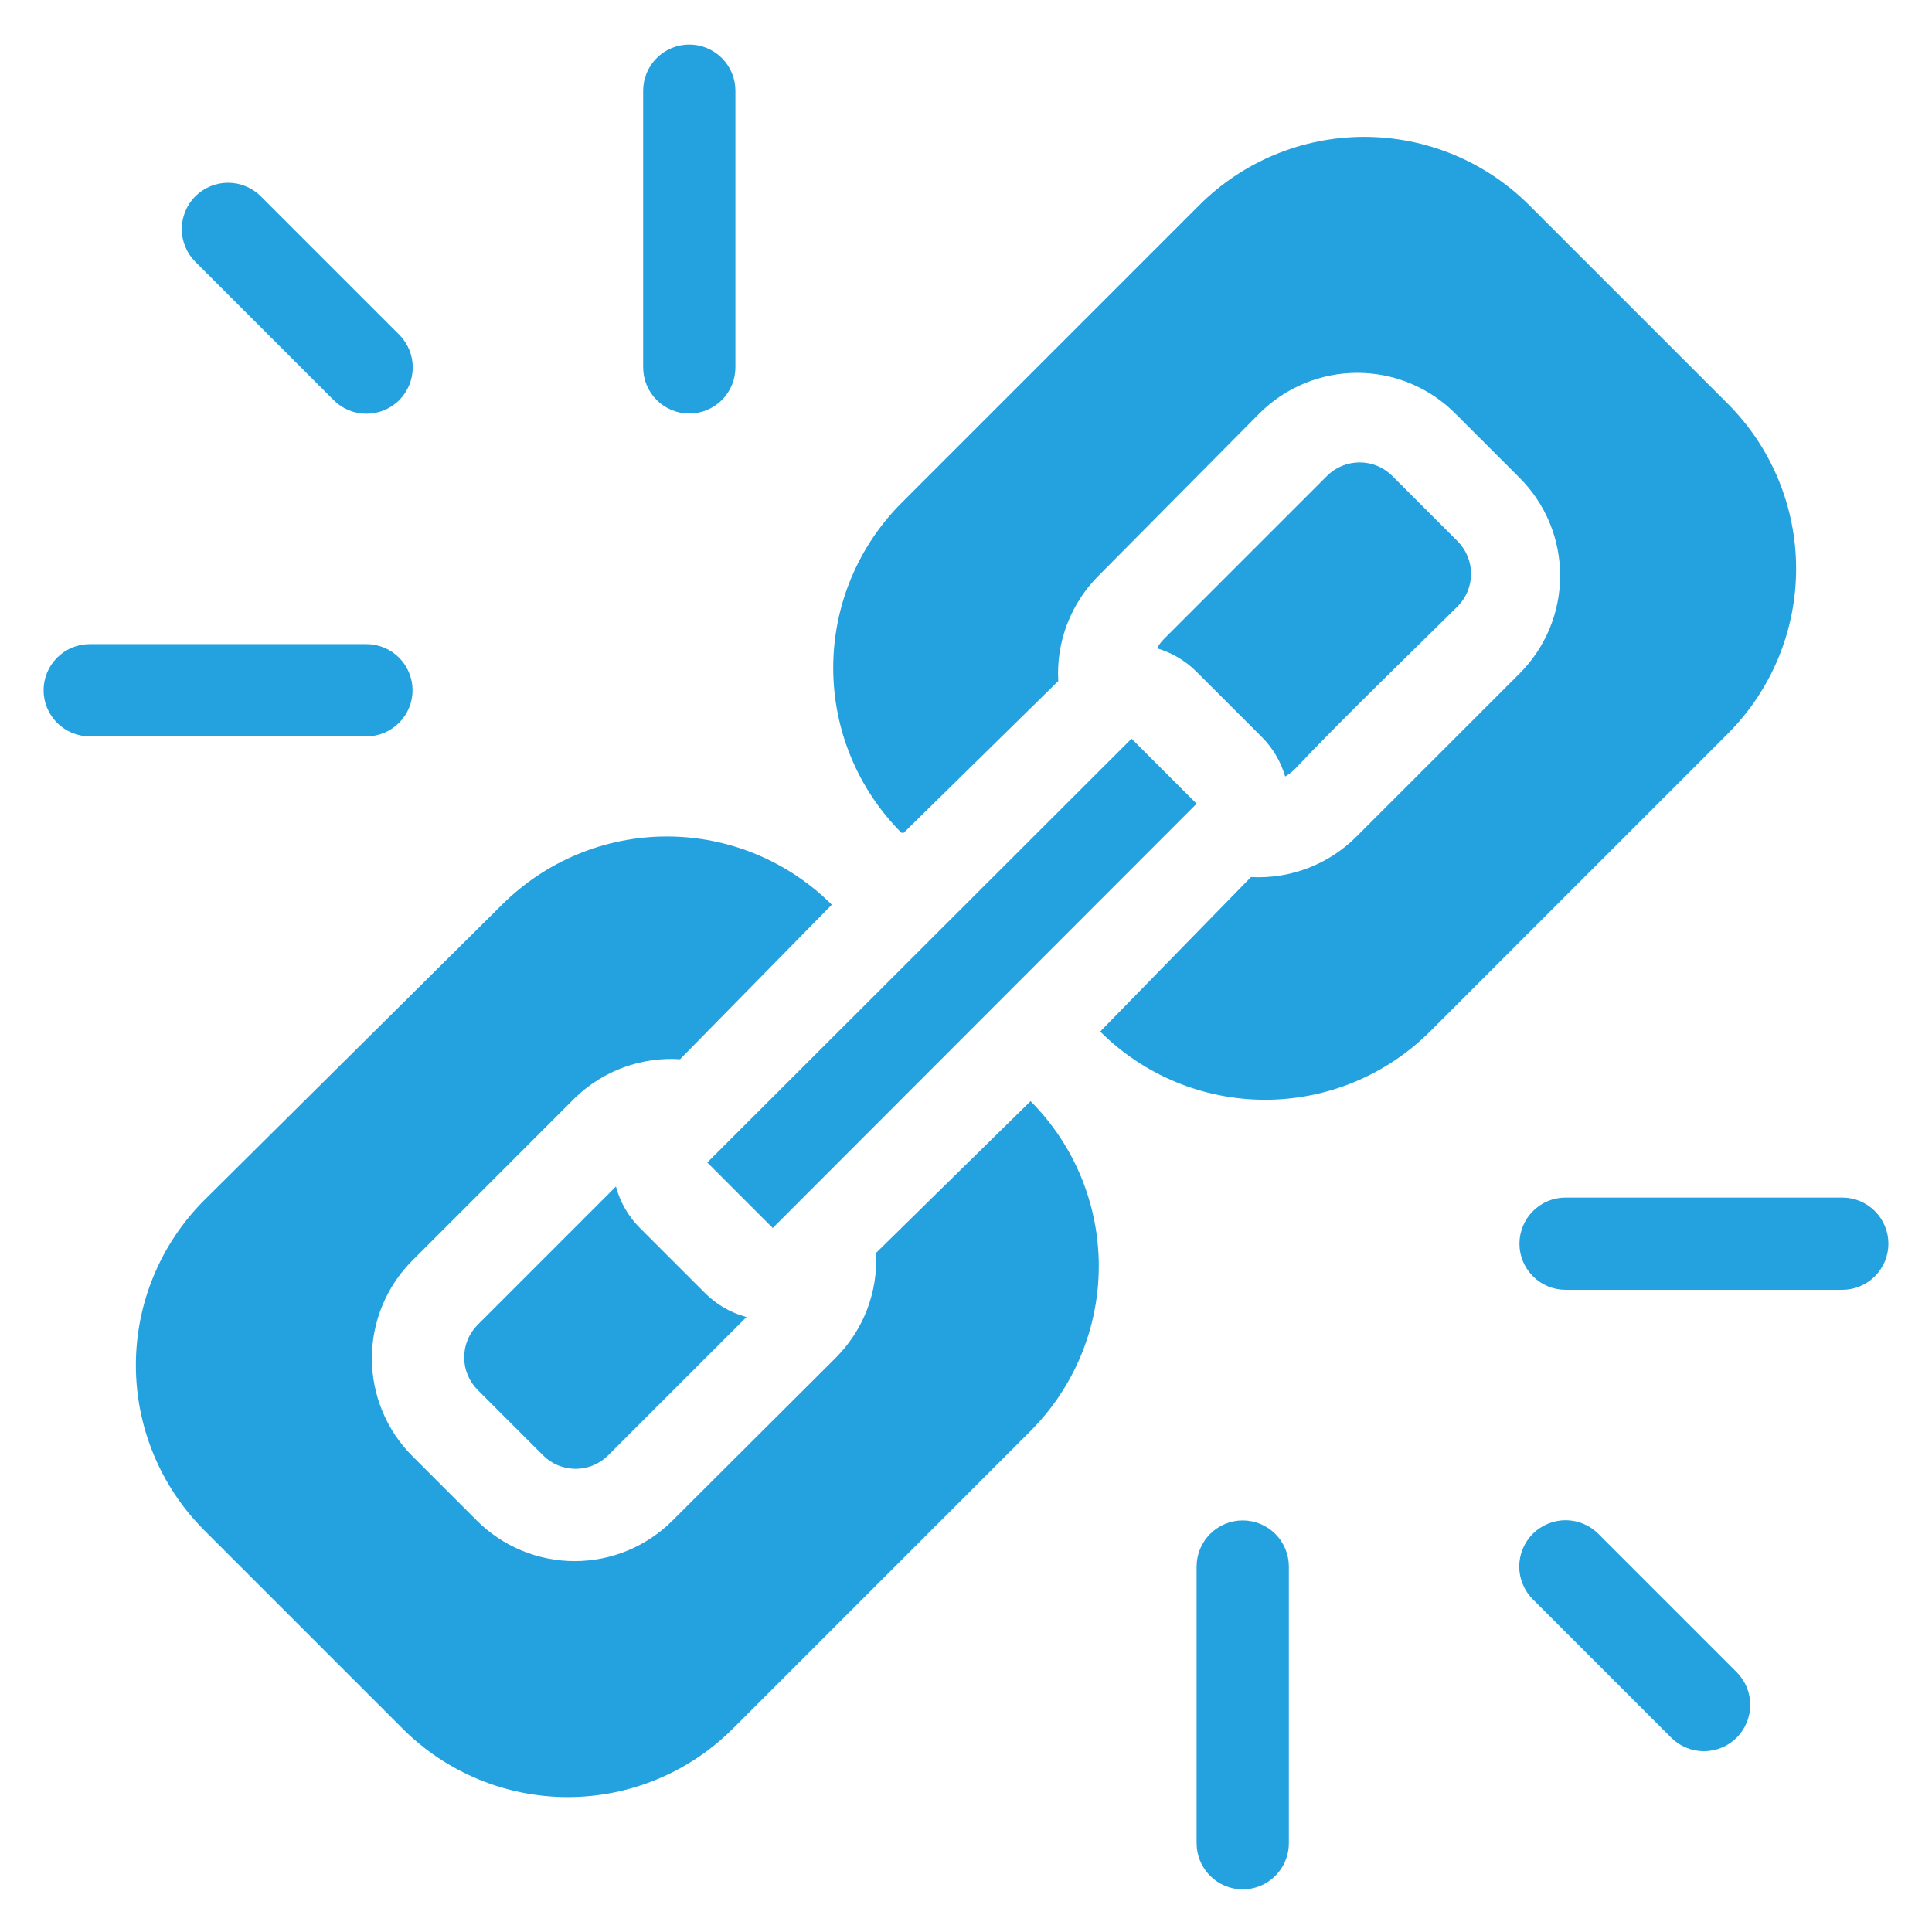 <svg width="48" height="48" viewBox="0 0 48 48" fill="none" xmlns="http://www.w3.org/2000/svg">
<path fill-rule="evenodd" clip-rule="evenodd" d="M29.729 38.92V45.795C29.729 46.099 29.85 46.39 30.065 46.605C30.28 46.82 30.571 46.941 30.875 46.941C31.179 46.941 31.47 46.82 31.685 46.605C31.9 46.39 32.021 46.099 32.021 45.795V38.92C32.021 38.616 31.9 38.325 31.685 38.11C31.47 37.895 31.179 37.774 30.875 37.774C30.571 37.774 30.28 37.895 30.065 38.11C29.85 38.325 29.729 38.616 29.729 38.92ZM21.765 31.128C21.79 31.61 21.713 32.092 21.54 32.542C21.366 32.992 21.099 33.4 20.757 33.741L16.712 37.774C16.393 38.094 16.014 38.349 15.596 38.522C15.178 38.696 14.73 38.785 14.277 38.785C13.825 38.785 13.377 38.696 12.959 38.522C12.541 38.349 12.162 38.094 11.843 37.774L10.25 36.181C9.929 35.862 9.675 35.483 9.502 35.065C9.328 34.647 9.239 34.199 9.239 33.746C9.239 33.294 9.328 32.846 9.502 32.428C9.675 32.01 9.929 31.631 10.25 31.312L14.295 27.267C14.639 26.937 15.047 26.681 15.495 26.518C15.943 26.354 16.42 26.285 16.896 26.316L20.666 22.477C19.578 21.392 18.105 20.782 16.569 20.782C15.033 20.782 13.56 21.392 12.473 22.477L5.071 29.822C3.986 30.909 3.376 32.382 3.376 33.918C3.376 35.454 3.986 36.928 5.071 38.015L10.009 42.953C11.096 44.038 12.57 44.648 14.106 44.648C15.642 44.648 17.115 44.038 18.202 42.953L25.604 35.551C26.689 34.464 27.299 32.991 27.299 31.455C27.299 29.919 26.689 28.445 25.604 27.358L21.765 31.128ZM38.082 39.733L41.52 43.171C41.736 43.387 42.028 43.508 42.333 43.508C42.638 43.508 42.931 43.387 43.147 43.171C43.363 42.955 43.484 42.663 43.484 42.357C43.484 42.052 43.363 41.76 43.147 41.544L39.709 38.106C39.602 37.999 39.476 37.915 39.336 37.857C39.197 37.799 39.047 37.769 38.896 37.769C38.745 37.769 38.595 37.799 38.456 37.857C38.316 37.915 38.189 37.999 38.082 38.106C37.975 38.213 37.891 38.34 37.833 38.48C37.775 38.619 37.745 38.769 37.745 38.92C37.745 39.071 37.775 39.221 37.833 39.36C37.891 39.5 37.975 39.627 38.082 39.733ZM15.303 29.478L11.866 32.916C11.652 33.13 11.532 33.421 11.532 33.724C11.532 34.026 11.652 34.317 11.866 34.531L13.493 36.158C13.707 36.372 13.998 36.492 14.3 36.492C14.603 36.492 14.894 36.372 15.108 36.158L18.546 32.721C18.155 32.617 17.8 32.411 17.515 32.125L15.899 30.509C15.613 30.224 15.407 29.869 15.303 29.478ZM45.771 29.753H38.896C38.592 29.753 38.3 29.874 38.086 30.089C37.871 30.304 37.75 30.595 37.75 30.899C37.75 31.203 37.871 31.494 38.086 31.709C38.3 31.924 38.592 32.045 38.896 32.045H45.771C46.075 32.045 46.366 31.924 46.581 31.709C46.796 31.494 46.917 31.203 46.917 30.899C46.917 30.595 46.796 30.304 46.581 30.089C46.366 29.874 46.075 29.753 45.771 29.753ZM29.729 19.968L28.113 18.352L17.572 28.882L19.199 30.509L29.729 19.968ZM22.453 20.69L26.292 16.92C26.265 16.436 26.341 15.952 26.515 15.5C26.689 15.048 26.956 14.638 27.3 14.296L31.287 10.274C31.607 9.954 31.986 9.699 32.404 9.526C32.822 9.352 33.27 9.263 33.722 9.263C34.175 9.263 34.623 9.352 35.041 9.526C35.458 9.699 35.838 9.954 36.157 10.274L37.75 11.867C38.07 12.186 38.325 12.566 38.498 12.983C38.672 13.401 38.761 13.849 38.761 14.302C38.761 14.754 38.672 15.202 38.498 15.62C38.325 16.038 38.07 16.417 37.75 16.737L33.705 20.781C33.364 21.125 32.953 21.392 32.501 21.566C32.049 21.74 31.565 21.816 31.081 21.79L27.334 25.628C28.421 26.713 29.895 27.323 31.431 27.323C32.967 27.323 34.44 26.713 35.527 25.628L42.929 18.226C44.014 17.139 44.624 15.666 44.624 14.13C44.624 12.594 44.014 11.12 42.929 10.034L37.99 5.095C36.904 4.01 35.43 3.4 33.894 3.4C32.358 3.4 30.885 4.01 29.798 5.095L22.396 12.497C21.311 13.584 20.701 15.057 20.701 16.593C20.701 18.129 21.311 19.603 22.396 20.69H22.453ZM28.744 16.106C29.116 16.215 29.455 16.416 29.729 16.691L31.345 18.306C31.62 18.58 31.821 18.919 31.929 19.292C32.012 19.244 32.089 19.187 32.158 19.12C33.304 17.905 35 16.267 36.215 15.064C36.428 14.849 36.548 14.559 36.548 14.256C36.548 13.953 36.428 13.663 36.215 13.448L34.587 11.821C34.373 11.607 34.082 11.488 33.78 11.488C33.477 11.488 33.187 11.607 32.972 11.821L28.916 15.877C28.849 15.946 28.791 16.023 28.744 16.106ZM2.229 18.295H9.104C9.408 18.295 9.699 18.174 9.914 17.959C10.129 17.744 10.25 17.453 10.25 17.149C10.25 16.845 10.129 16.554 9.914 16.339C9.699 16.124 9.408 16.003 9.104 16.003H2.229C1.925 16.003 1.634 16.124 1.419 16.339C1.204 16.554 1.083 16.845 1.083 17.149C1.083 17.453 1.204 17.744 1.419 17.959C1.634 18.174 1.925 18.295 2.229 18.295ZM18.271 9.128V2.253C18.271 1.949 18.15 1.658 17.935 1.443C17.72 1.228 17.429 1.107 17.125 1.107C16.821 1.107 16.53 1.228 16.315 1.443C16.1 1.658 15.979 1.949 15.979 2.253V9.128C15.979 9.432 16.1 9.724 16.315 9.938C16.53 10.153 16.821 10.274 17.125 10.274C17.429 10.274 17.72 10.153 17.935 9.938C18.15 9.724 18.271 9.432 18.271 9.128ZM9.918 8.315L6.48 4.877C6.373 4.77 6.246 4.686 6.107 4.628C5.967 4.57 5.818 4.54 5.667 4.54C5.516 4.54 5.366 4.57 5.226 4.628C5.087 4.686 4.96 4.77 4.853 4.877C4.746 4.984 4.661 5.111 4.604 5.25C4.546 5.39 4.516 5.54 4.516 5.691C4.516 5.842 4.546 5.991 4.604 6.131C4.661 6.271 4.746 6.397 4.853 6.504L8.291 9.942C8.506 10.158 8.799 10.279 9.104 10.279C9.409 10.279 9.702 10.158 9.918 9.942C10.133 9.726 10.255 9.433 10.255 9.128C10.255 8.823 10.133 8.53 9.918 8.315Z" fill="#24A1DF"/>
</svg>
